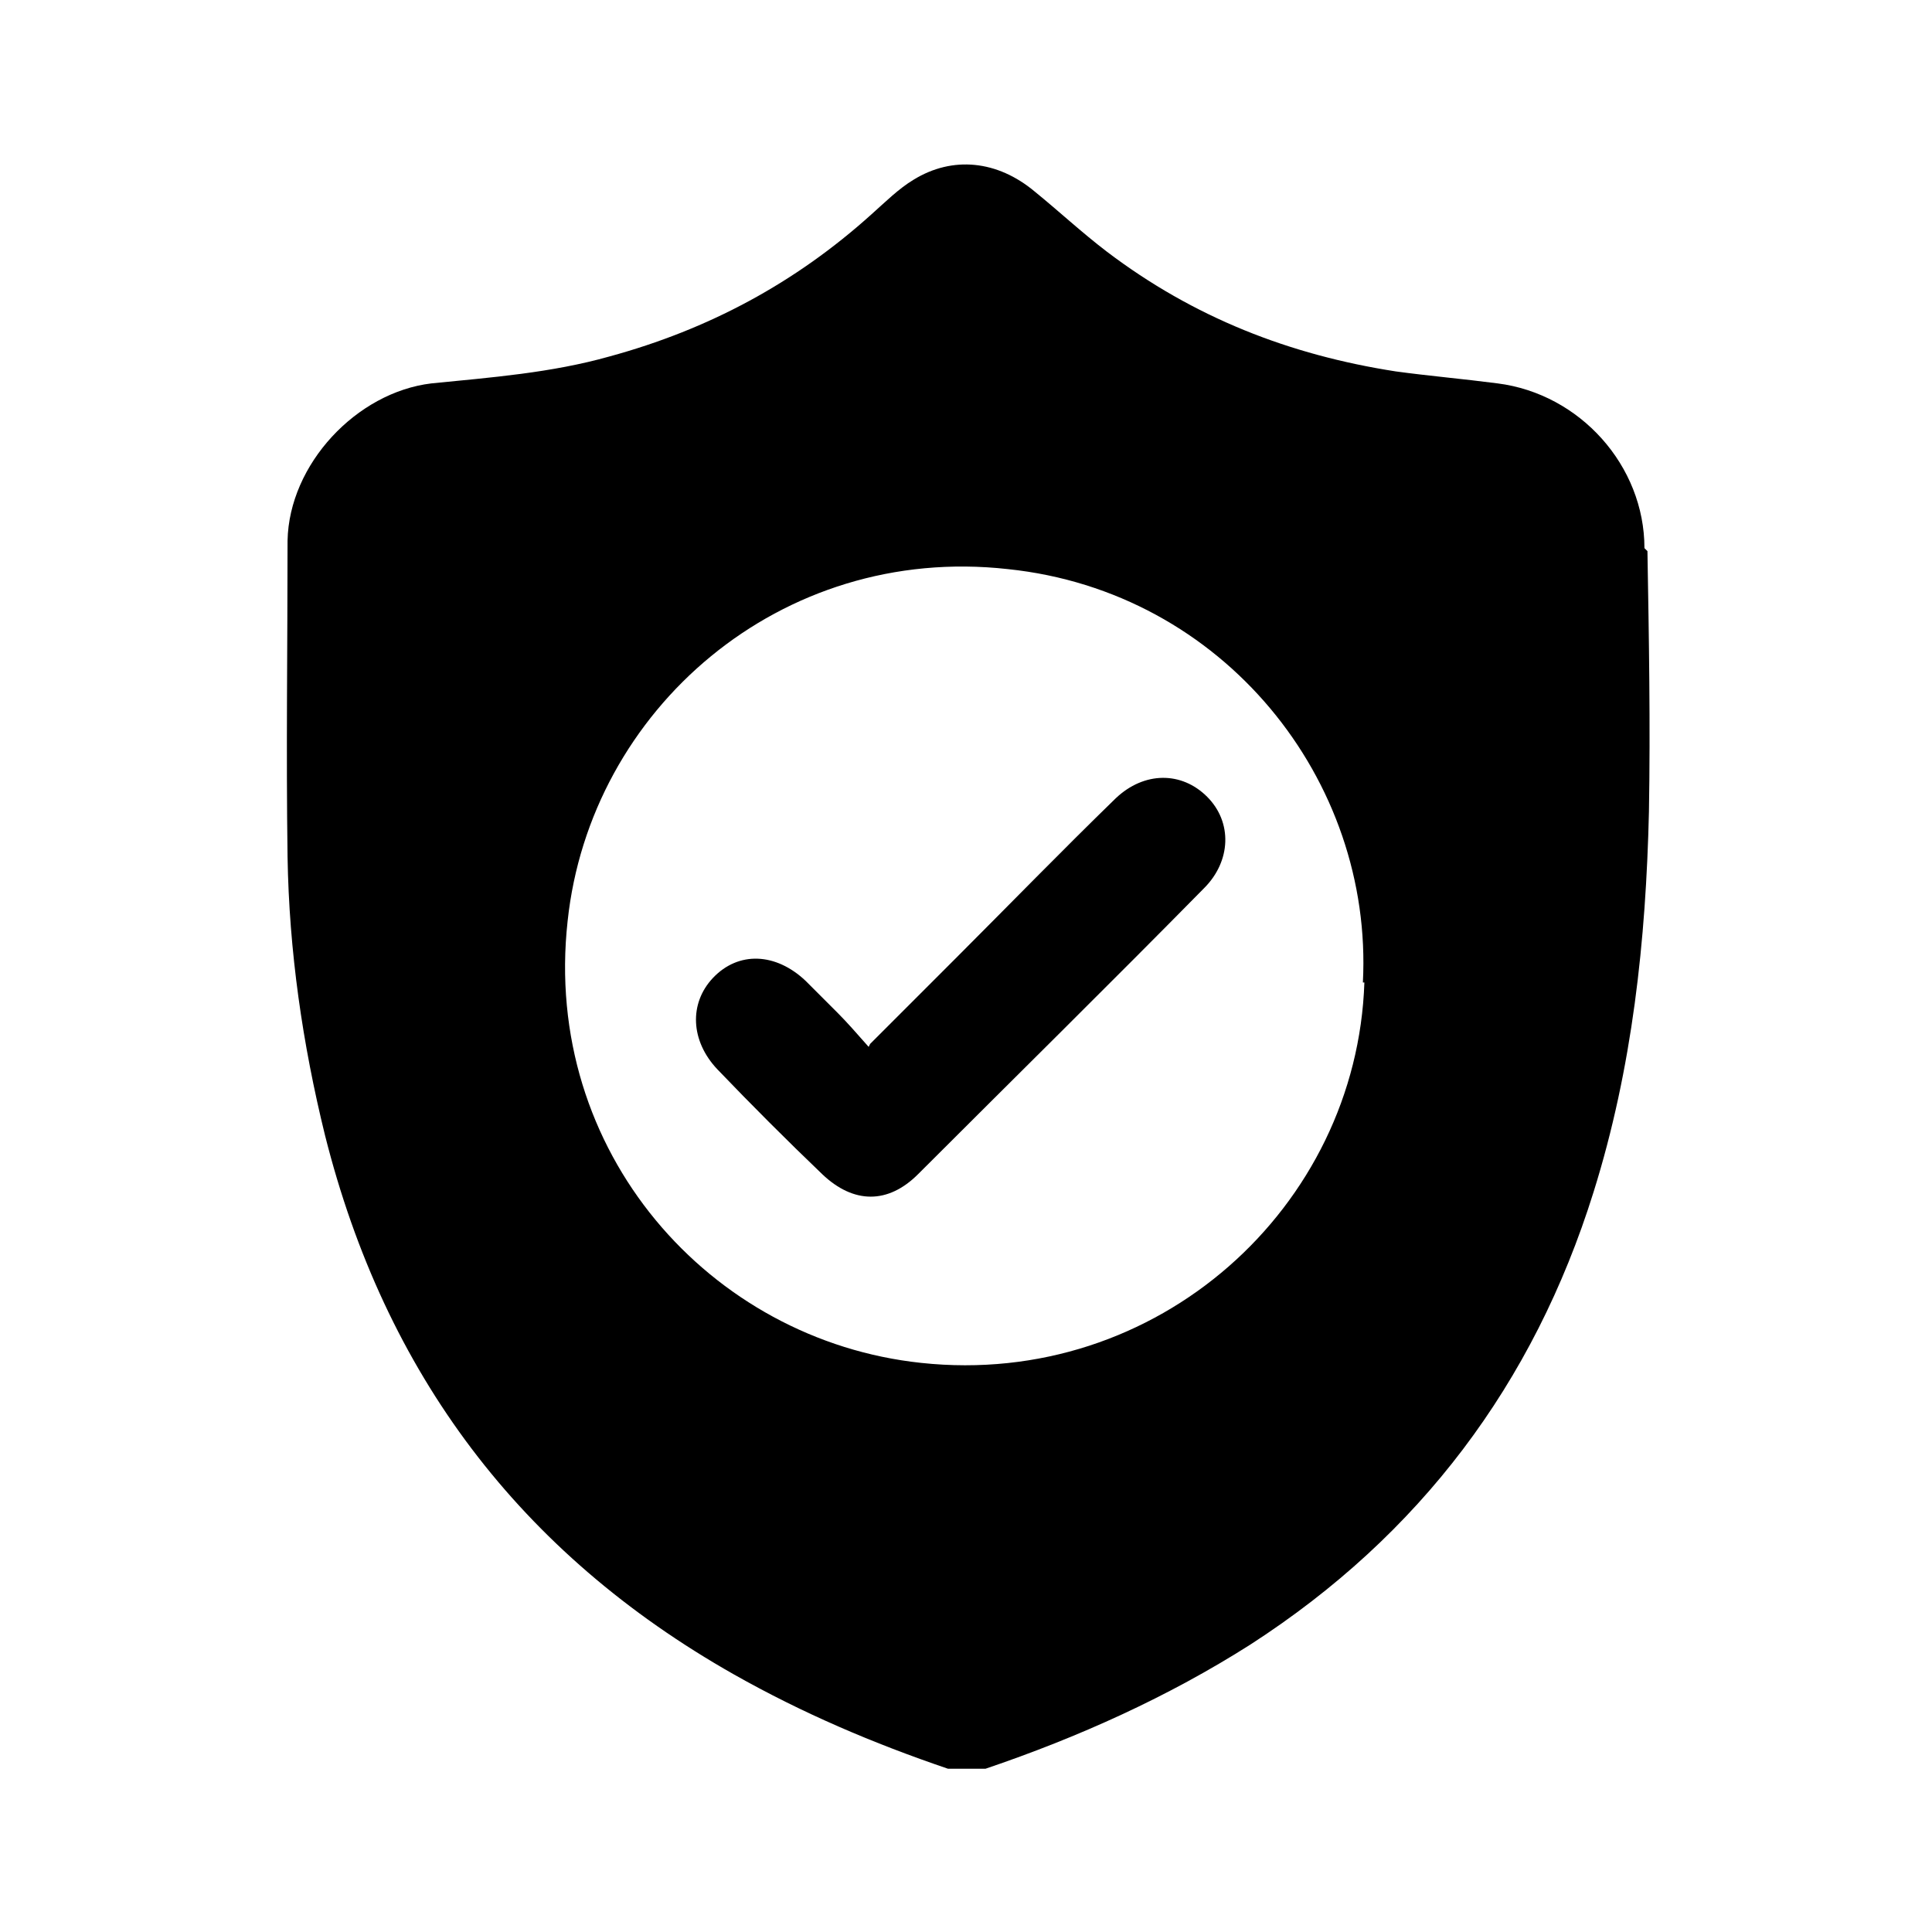 <?xml version="1.0" encoding="UTF-8"?>
<svg id="Capa_1" data-name="Capa 1" xmlns="http://www.w3.org/2000/svg" version="1.1" viewBox="0 0 129 129">
  <defs>
    <style>
      .cls-1 {
        fill: #000;
        fill-rule: evenodd;
        stroke-width: 0px;
      }
    </style>
  </defs>
  <path class="cls-1" d="M109.8,36.6c0-5.5-4.3-10.3-9.8-11-2.3-.3-4.6-.5-6.8-.8-7.1-1.1-13.5-3.6-19.3-8-1.7-1.3-3.2-2.7-4.8-4-2.5-2.1-5.5-2.4-8.1-.8-1,.6-1.9,1.5-2.8,2.3-5.1,4.6-10.9,7.7-17.5,9.5-3.9,1.1-7.9,1.4-11.9,1.8-5,.6-9.5,5.4-9.6,10.5,0,7-.1,14.1,0,21.1.1,6.3,1,12.5,2.5,18.6,4,15.9,13,27.9,27.3,36,4.6,2.6,9.3,4.6,14.3,6.3h2.5c6.2-2.1,12.2-4.8,17.7-8.3,11.3-7.3,18.9-17.4,22.9-30.2,2.6-8.3,3.5-16.8,3.7-25.4.1-5.8,0-11.6-.1-17.4ZM91.1,65.6c-.5,15-13.8,27.1-29.6,25.4-14.1-1.5-25.3-14.1-23.6-29.5,1.5-14.1,14.2-25.2,29.4-23.5,14.4,1.5,24.4,14.1,23.7,27.6Z"/>
  <path id="Fill-6" class="cls-1" d="M58.1,69.7c2.1-2.1,3.9-3.9,5.7-5.7,3.6-3.6,7.1-7.2,10.7-10.7,1.9-1.8,4.4-1.8,6.1-.1,1.7,1.7,1.6,4.3-.2,6.1-6.3,6.4-12.7,12.7-19.1,19.1-2,2-4.3,2-6.4,0-2.4-2.3-4.7-4.6-7-7-1.8-1.9-1.9-4.4-.3-6.1,1.7-1.8,4.2-1.7,6.2.2.7.7,1.4,1.4,2.1,2.1.7.7,1.3,1.4,2.1,2.3"/>
</svg>